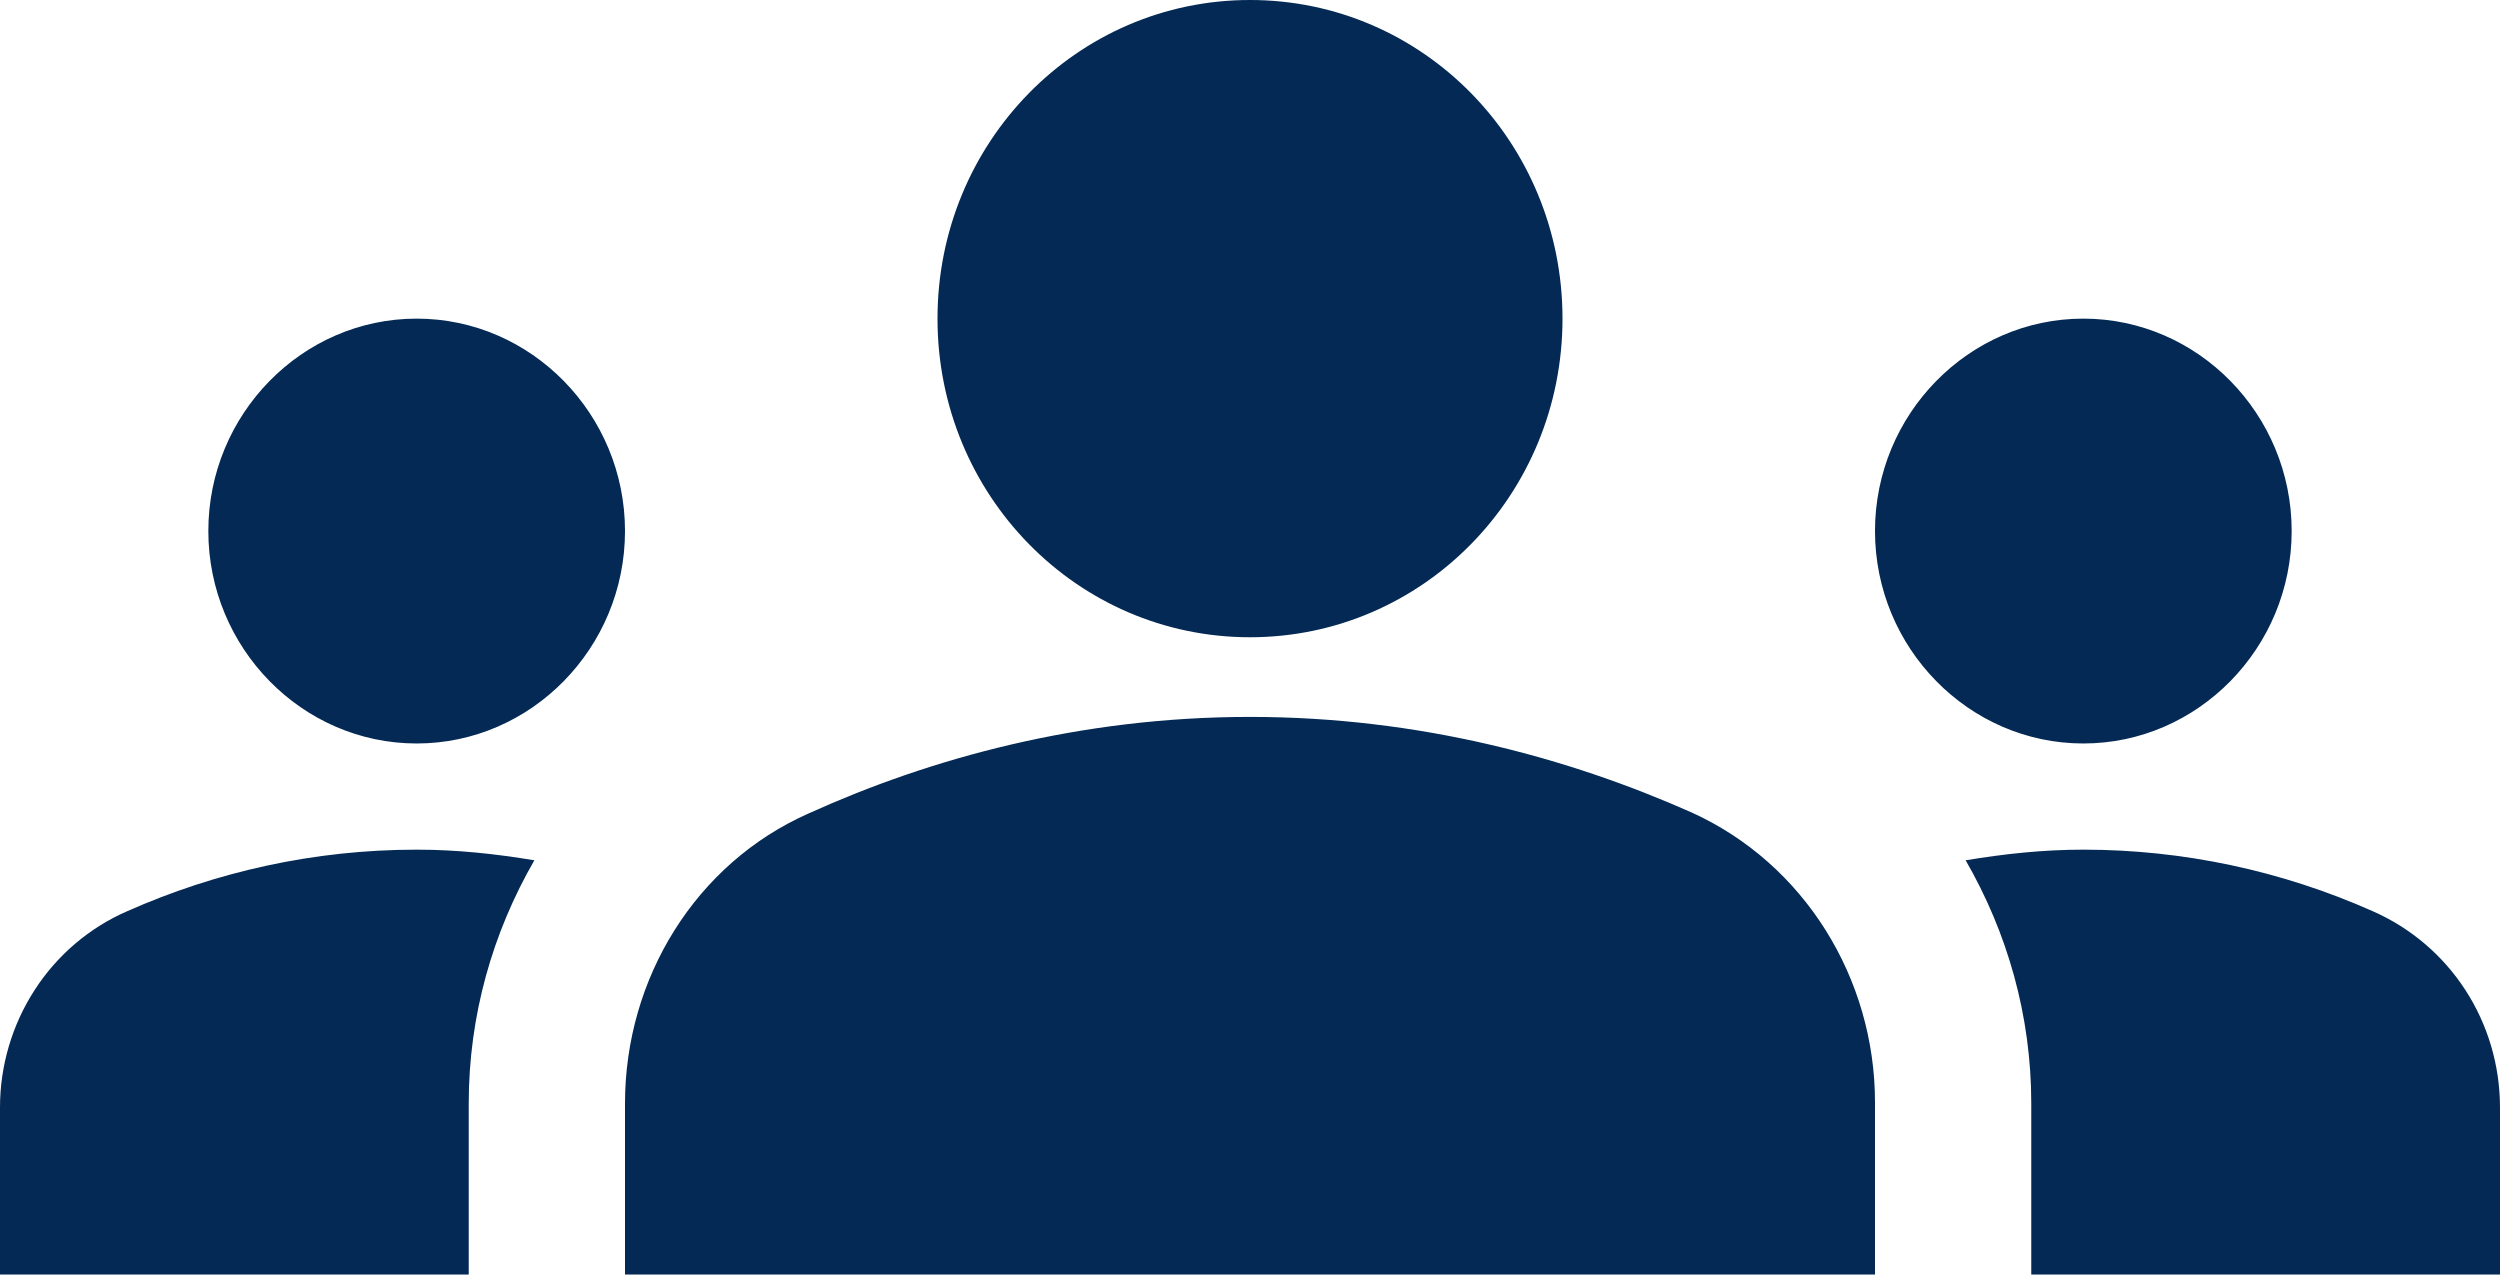 <svg width="51" height="26" viewBox="0 0 51 26" fill="none" xmlns="http://www.w3.org/2000/svg">
<path d="M25.5 14.625C28.964 14.625 32.024 15.47 34.51 16.575C36.805 17.615 38.25 19.955 38.25 22.49V26H12.75V22.512C12.75 19.955 14.195 17.615 16.49 16.597C18.976 15.47 22.036 14.625 25.5 14.625ZM8.5 15.167C10.838 15.167 12.75 13.217 12.75 10.833C12.75 8.45 10.838 6.5 8.5 6.5C6.162 6.5 4.25 8.45 4.25 10.833C4.25 13.217 6.162 15.167 8.5 15.167ZM10.901 17.55C10.115 17.42 9.329 17.333 8.5 17.333C6.396 17.333 4.399 17.788 2.592 18.59C1.823 18.925 1.166 19.484 0.706 20.197C0.245 20.91 -0.001 21.745 1.63305e-06 22.598V26H9.562V22.512C9.562 20.713 10.051 19.023 10.901 17.55ZM42.5 15.167C44.837 15.167 46.75 13.217 46.75 10.833C46.75 8.45 44.837 6.5 42.5 6.5C40.163 6.5 38.25 8.45 38.25 10.833C38.25 13.217 40.163 15.167 42.5 15.167ZM51 22.598C51 20.843 49.98 19.283 48.407 18.59C46.544 17.761 44.533 17.333 42.5 17.333C41.671 17.333 40.885 17.42 40.099 17.55C40.949 19.023 41.438 20.713 41.438 22.512V26H51V22.598ZM25.5 0C29.027 0 31.875 2.903 31.875 6.5C31.875 10.097 29.027 13 25.5 13C21.973 13 19.125 10.097 19.125 6.5C19.125 2.903 21.973 0 25.5 0Z" fill="#032954"/>
</svg>
